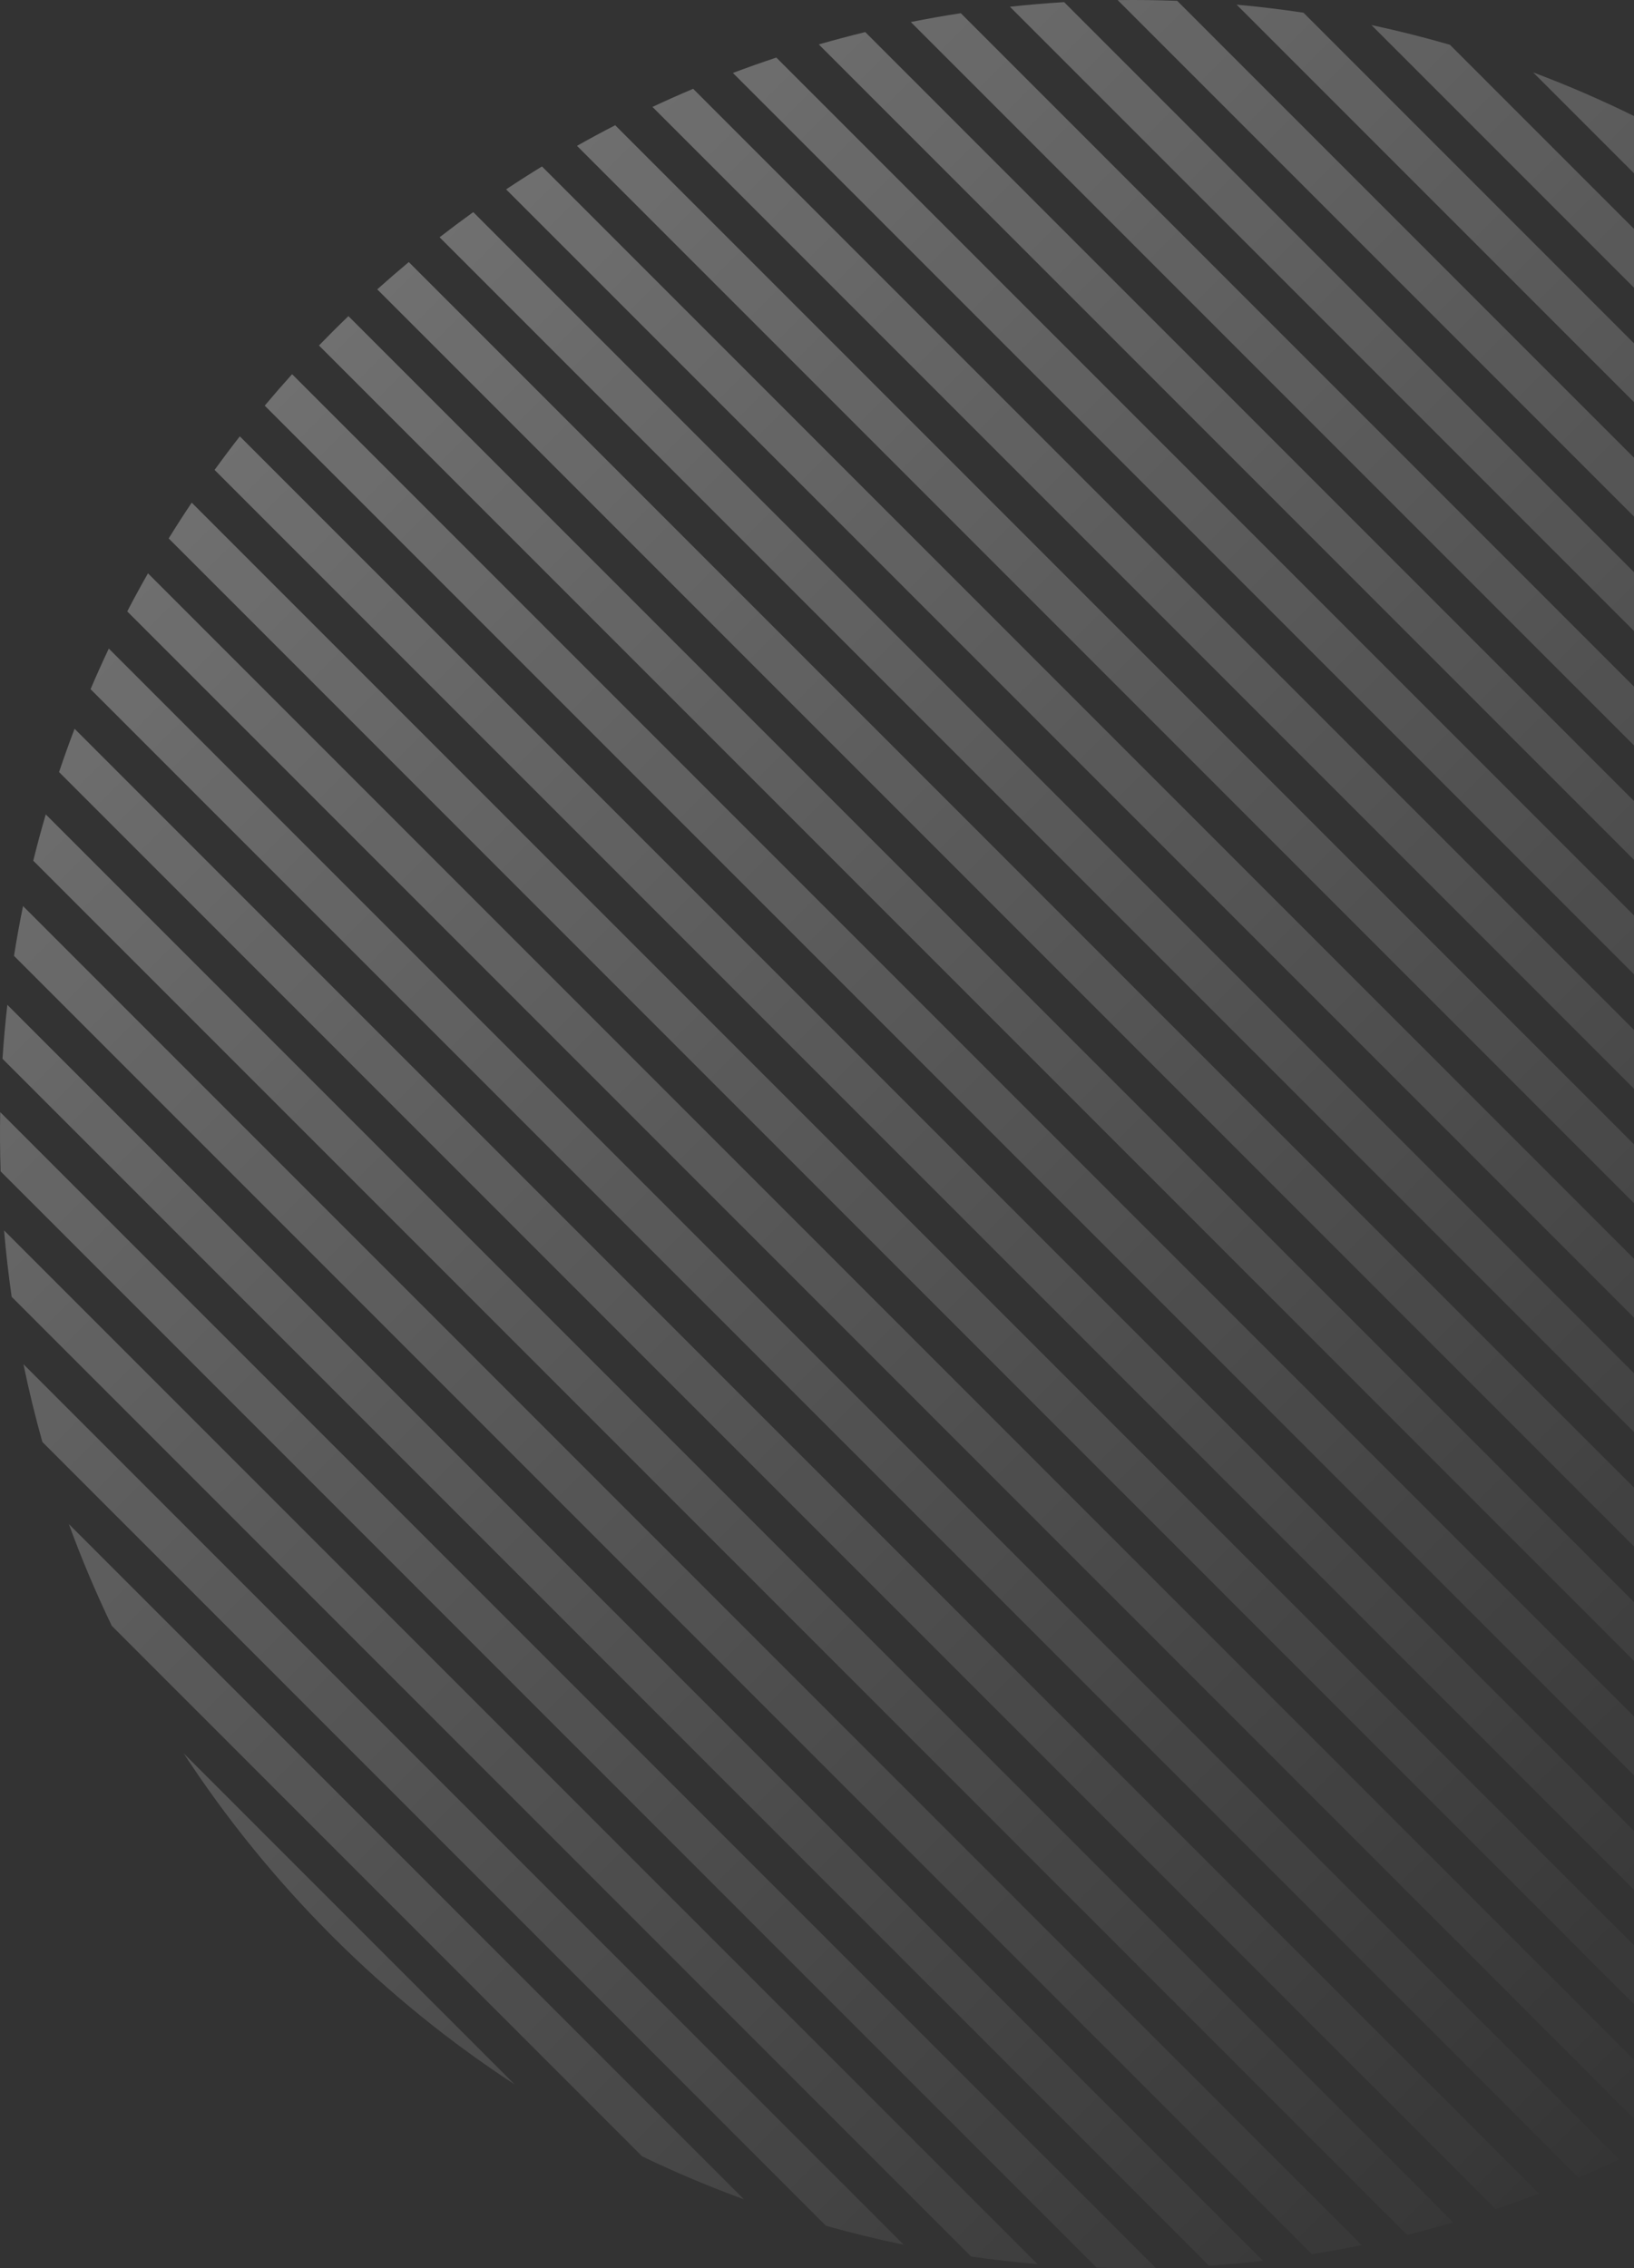<svg width="423" height="587" viewBox="0 0 423 587" fill="none" xmlns="http://www.w3.org/2000/svg">
    <rect x="0" y="0" width="423" height="587" fill="#333333" stroke="none"/>
    <g opacity="0.3">
        <path d="M47.553 453.773C58.475 470.497 71.279 486.351 85.964 501.036C100.649 515.721 116.503 528.525 133.227 539.447L47.553 453.773Z" fill="url(#paint0_linear)" />
        <path d="M166.229 558.059L28.941 420.771C24.789 412.14 21.084 403.348 17.825 394.43L192.57 569.175C183.652 565.917 174.86 562.211 166.229 558.059Z" fill="url(#paint1_linear)" />
        <path d="M213.816 576.031C220.474 577.902 227.185 579.534 233.936 580.926L6.074 353.064C7.466 359.815 9.098 366.526 10.969 373.184L213.816 576.031Z" fill="url(#paint2_linear)" />
        <path d="M3.02 335.62L251.38 583.98C257.094 584.804 262.826 585.459 268.571 585.946L1.054 318.429C1.541 324.174 2.196 329.907 3.02 335.62Z" fill="url(#paint3_linear)" />
        <path d="M0.157 303.142L283.858 586.843C288.965 587.009 294.076 587.044 299.185 586.945L0.055 287.815C-0.044 292.924 -0.009 298.035 0.157 303.142Z" fill="url(#paint4_linear)" />
        <path d="M0.644 274.014L312.986 586.356C317.649 586.048 322.306 585.629 326.953 585.099L1.901 260.047C1.371 264.694 0.952 269.351 0.644 274.014Z" fill="url(#paint5_linear)" />
        <path d="M3.625 247.38L339.62 583.375C343.93 582.693 348.227 581.915 352.509 581.04L5.96 234.491C5.085 238.773 4.307 243.07 3.625 247.38Z" fill="url(#paint6_linear)" />
        <path d="M8.61 222.75L364.25 578.39C368.264 577.397 372.261 576.319 376.238 575.154L11.846 210.762C10.681 214.739 9.603 218.736 8.61 222.75Z" fill="url(#paint7_linear)" />
        <path d="M15.286 199.812L387.188 571.714C390.945 570.452 394.68 569.112 398.393 567.694L19.306 188.607C17.888 192.32 16.548 196.056 15.286 199.812Z" fill="url(#paint8_linear)" />
        <path d="M23.445 178.356L408.645 563.555C412.17 562.053 415.671 560.48 419.148 558.834L28.166 167.853C26.52 171.329 24.947 174.83 23.445 178.356Z" fill="url(#paint9_linear)" />
        <path d="M32.939 158.235L428.765 554.061C432.078 552.34 435.365 550.551 438.624 548.695L38.305 148.376C36.449 151.635 34.66 154.922 32.939 158.235Z" fill="url(#paint10_linear)" />
        <path d="M43.665 139.346L447.654 543.335C450.769 541.41 453.855 539.421 456.912 537.368L49.632 130.089C47.579 133.145 45.59 136.231 43.665 139.346Z" fill="url(#paint11_linear)" />
        <path d="M55.546 121.612L465.388 531.454C468.314 529.335 471.21 527.156 474.074 524.915L62.085 112.926C59.844 115.79 57.665 118.686 55.546 121.612Z" fill="url(#paint12_linear)" />
        <path d="M68.528 104.979L482.021 518.472C484.765 516.167 487.477 513.804 490.156 511.383L75.617 96.844C73.196 99.523 70.833 102.235 68.528 104.979Z" fill="url(#paint13_linear)" />
        <path d="M82.573 89.41L497.59 504.427C498.746 503.308 499.894 502.177 501.036 501.036C502.437 499.635 503.821 498.223 505.188 496.8L90.2 81.812C88.777 83.179 87.365 84.563 85.964 85.964C84.823 87.106 83.692 88.254 82.573 89.41Z" fill="url(#paint14_linear)" />
        <path d="M97.66 74.882L512.118 489.34C514.53 486.652 516.883 483.93 519.179 481.176L105.824 67.821C103.07 70.117 100.348 72.47 97.66 74.882Z" fill="url(#paint15_linear)" />
        <path d="M113.798 61.405L525.595 473.202C527.826 470.328 529.995 467.423 532.105 464.487L122.513 54.895C119.577 57.005 116.672 59.175 113.798 61.405Z" fill="url(#paint16_linear)" />
        <path d="M131.018 49.01L537.99 455.982C540.033 452.915 542.011 449.819 543.927 446.694L140.306 43.074C137.181 44.989 134.085 46.968 131.018 49.01Z" fill="url(#paint17_linear)" />
        <path d="M149.366 37.743L549.257 437.634C551.102 434.364 552.88 431.066 554.589 427.742L159.258 32.411C155.934 34.12 152.636 35.898 149.366 37.743Z" fill="url(#paint18_linear)" />
        <path d="M168.907 27.67L559.33 418.093C560.965 414.605 562.527 411.091 564.017 407.555L179.445 22.983C175.909 24.473 172.395 26.035 168.907 27.67Z" fill="url(#paint19_linear)" />
        <path d="M189.731 18.879L568.121 397.269C569.526 393.543 570.853 389.794 572.102 386.025L200.975 14.898C197.206 16.147 193.457 17.474 189.731 18.879Z" fill="url(#paint20_linear)" />
        <path d="M211.964 11.497L575.503 375.036C576.654 371.044 577.718 367.032 578.696 363.004L223.996 8.304C219.968 9.282 215.956 10.346 211.964 11.497Z" fill="url(#paint21_linear)" />
        <path d="M235.782 5.699L581.301 351.218C582.159 346.919 582.92 342.604 583.584 338.277L248.723 3.416C244.396 4.08 240.081 4.841 235.782 5.699Z" fill="url(#paint22_linear)" />
        <path d="M261.443 1.745L585.255 325.557C585.765 320.889 586.163 316.211 586.449 311.528L275.472 0.551C270.789 0.837 266.111 1.235 261.443 1.745Z" fill="url(#paint23_linear)" />
        <path d="M289.341 0.029L586.971 297.659C587.043 292.522 586.981 287.383 586.786 282.249L304.751 0.214C299.617 0.019 294.478 -0.043 289.341 0.029Z" fill="url(#paint24_linear)" />
        <path d="M320.13 1.203L585.797 266.87C585.273 261.085 584.578 255.312 583.712 249.56L337.44 3.288C331.688 2.422 325.915 1.727 320.13 1.203Z" fill="url(#paint25_linear)" />
        <path d="M355.028 6.486L580.514 231.972C579.058 225.15 577.357 218.37 575.411 211.645L375.355 11.589C368.63 9.643 361.85 7.942 355.028 6.486Z" fill="url(#paint26_linear)" />
        <path d="M396.895 18.738L568.262 190.105C564.837 180.987 560.942 172.005 556.578 163.197L423.803 30.422C414.995 26.058 406.013 22.163 396.895 18.738Z" fill="url(#paint27_linear)" />
        <path d="M458.431 50.66L536.341 128.569C526.119 113.555 514.351 99.279 501.036 85.964C487.721 72.649 473.445 60.881 458.431 50.66Z" fill="url(#paint28_linear)" />
    </g>
    <defs>
        <linearGradient id="paint0_linear" x1="87.888" y1="85.111" x2="505.691" y2="502.914" gradientUnits="userSpaceOnUse">
            <stop stop-color="white" />
            <stop offset="1" stop-color="white" stop-opacity="0" />
        </linearGradient>
        <linearGradient id="paint1_linear" x1="87.888" y1="85.111" x2="505.691" y2="502.914" gradientUnits="userSpaceOnUse">
            <stop stop-color="white" />
            <stop offset="1" stop-color="white" stop-opacity="0" />
        </linearGradient>
        <linearGradient id="paint2_linear" x1="87.888" y1="85.111" x2="505.691" y2="502.914" gradientUnits="userSpaceOnUse">
            <stop stop-color="white" />
            <stop offset="1" stop-color="white" stop-opacity="0" />
        </linearGradient>
        <linearGradient id="paint3_linear" x1="87.888" y1="85.111" x2="505.691" y2="502.914" gradientUnits="userSpaceOnUse">
            <stop stop-color="white" />
            <stop offset="1" stop-color="white" stop-opacity="0" />
        </linearGradient>
        <linearGradient id="paint4_linear" x1="87.888" y1="85.111" x2="505.691" y2="502.914" gradientUnits="userSpaceOnUse">
            <stop stop-color="white" />
            <stop offset="1" stop-color="white" stop-opacity="0" />
        </linearGradient>
        <linearGradient id="paint5_linear" x1="87.888" y1="85.111" x2="505.691" y2="502.914" gradientUnits="userSpaceOnUse">
            <stop stop-color="white" />
            <stop offset="1" stop-color="white" stop-opacity="0" />
        </linearGradient>
        <linearGradient id="paint6_linear" x1="87.888" y1="85.111" x2="505.691" y2="502.914" gradientUnits="userSpaceOnUse">
            <stop stop-color="white" />
            <stop offset="1" stop-color="white" stop-opacity="0" />
        </linearGradient>
        <linearGradient id="paint7_linear" x1="87.888" y1="85.111" x2="505.691" y2="502.914" gradientUnits="userSpaceOnUse">
            <stop stop-color="white" />
            <stop offset="1" stop-color="white" stop-opacity="0" />
        </linearGradient>
        <linearGradient id="paint8_linear" x1="87.888" y1="85.111" x2="505.691" y2="502.914" gradientUnits="userSpaceOnUse">
            <stop stop-color="white" />
            <stop offset="1" stop-color="white" stop-opacity="0" />
        </linearGradient>
        <linearGradient id="paint9_linear" x1="87.888" y1="85.111" x2="505.691" y2="502.914" gradientUnits="userSpaceOnUse">
            <stop stop-color="white" />
            <stop offset="1" stop-color="white" stop-opacity="0" />
        </linearGradient>
        <linearGradient id="paint10_linear" x1="87.888" y1="85.111" x2="505.691" y2="502.914" gradientUnits="userSpaceOnUse">
            <stop stop-color="white" />
            <stop offset="1" stop-color="white" stop-opacity="0" />
        </linearGradient>
        <linearGradient id="paint11_linear" x1="87.888" y1="85.111" x2="505.691" y2="502.914" gradientUnits="userSpaceOnUse">
            <stop stop-color="white" />
            <stop offset="1" stop-color="white" stop-opacity="0" />
        </linearGradient>
        <linearGradient id="paint12_linear" x1="87.888" y1="85.111" x2="505.691" y2="502.914" gradientUnits="userSpaceOnUse">
            <stop stop-color="white" />
            <stop offset="1" stop-color="white" stop-opacity="0" />
        </linearGradient>
        <linearGradient id="paint13_linear" x1="87.888" y1="85.111" x2="505.691" y2="502.914" gradientUnits="userSpaceOnUse">
            <stop stop-color="white" />
            <stop offset="1" stop-color="white" stop-opacity="0" />
        </linearGradient>
        <linearGradient id="paint14_linear" x1="87.888" y1="85.111" x2="505.691" y2="502.914" gradientUnits="userSpaceOnUse">
            <stop stop-color="white" />
            <stop offset="1" stop-color="white" stop-opacity="0" />
        </linearGradient>
        <linearGradient id="paint15_linear" x1="87.888" y1="85.111" x2="505.691" y2="502.914" gradientUnits="userSpaceOnUse">
            <stop stop-color="white" />
            <stop offset="1" stop-color="white" stop-opacity="0" />
        </linearGradient>
        <linearGradient id="paint16_linear" x1="87.888" y1="85.111" x2="505.691" y2="502.914" gradientUnits="userSpaceOnUse">
            <stop stop-color="white" />
            <stop offset="1" stop-color="white" stop-opacity="0" />
        </linearGradient>
        <linearGradient id="paint17_linear" x1="87.888" y1="85.111" x2="505.691" y2="502.914" gradientUnits="userSpaceOnUse">
            <stop stop-color="white" />
            <stop offset="1" stop-color="white" stop-opacity="0" />
        </linearGradient>
        <linearGradient id="paint18_linear" x1="87.888" y1="85.111" x2="505.691" y2="502.914" gradientUnits="userSpaceOnUse">
            <stop stop-color="white" />
            <stop offset="1" stop-color="white" stop-opacity="0" />
        </linearGradient>
        <linearGradient id="paint19_linear" x1="87.888" y1="85.111" x2="505.691" y2="502.914" gradientUnits="userSpaceOnUse">
            <stop stop-color="white" />
            <stop offset="1" stop-color="white" stop-opacity="0" />
        </linearGradient>
        <linearGradient id="paint20_linear" x1="87.888" y1="85.111" x2="505.691" y2="502.914" gradientUnits="userSpaceOnUse">
            <stop stop-color="white" />
            <stop offset="1" stop-color="white" stop-opacity="0" />
        </linearGradient>
        <linearGradient id="paint21_linear" x1="87.888" y1="85.111" x2="505.691" y2="502.914" gradientUnits="userSpaceOnUse">
            <stop stop-color="white" />
            <stop offset="1" stop-color="white" stop-opacity="0" />
        </linearGradient>
        <linearGradient id="paint22_linear" x1="87.888" y1="85.111" x2="505.691" y2="502.914" gradientUnits="userSpaceOnUse">
            <stop stop-color="white" />
            <stop offset="1" stop-color="white" stop-opacity="0" />
        </linearGradient>
        <linearGradient id="paint23_linear" x1="87.888" y1="85.111" x2="505.691" y2="502.914" gradientUnits="userSpaceOnUse">
            <stop stop-color="white" />
            <stop offset="1" stop-color="white" stop-opacity="0" />
        </linearGradient>
        <linearGradient id="paint24_linear" x1="87.888" y1="85.111" x2="505.691" y2="502.914" gradientUnits="userSpaceOnUse">
            <stop stop-color="white" />
            <stop offset="1" stop-color="white" stop-opacity="0" />
        </linearGradient>
        <linearGradient id="paint25_linear" x1="87.888" y1="85.111" x2="505.691" y2="502.914" gradientUnits="userSpaceOnUse">
            <stop stop-color="white" />
            <stop offset="1" stop-color="white" stop-opacity="0" />
        </linearGradient>
        <linearGradient id="paint26_linear" x1="87.888" y1="85.111" x2="505.691" y2="502.914" gradientUnits="userSpaceOnUse">
            <stop stop-color="white" />
            <stop offset="1" stop-color="white" stop-opacity="0" />
        </linearGradient>
        <linearGradient id="paint27_linear" x1="87.888" y1="85.111" x2="505.691" y2="502.914" gradientUnits="userSpaceOnUse">
            <stop stop-color="white" />
            <stop offset="1" stop-color="white" stop-opacity="0" />
        </linearGradient>
        <linearGradient id="paint28_linear" x1="87.888" y1="85.111" x2="505.691" y2="502.914" gradientUnits="userSpaceOnUse">
            <stop stop-color="white" />
            <stop offset="1" stop-color="white" stop-opacity="0" />
        </linearGradient>
    </defs>
</svg>
